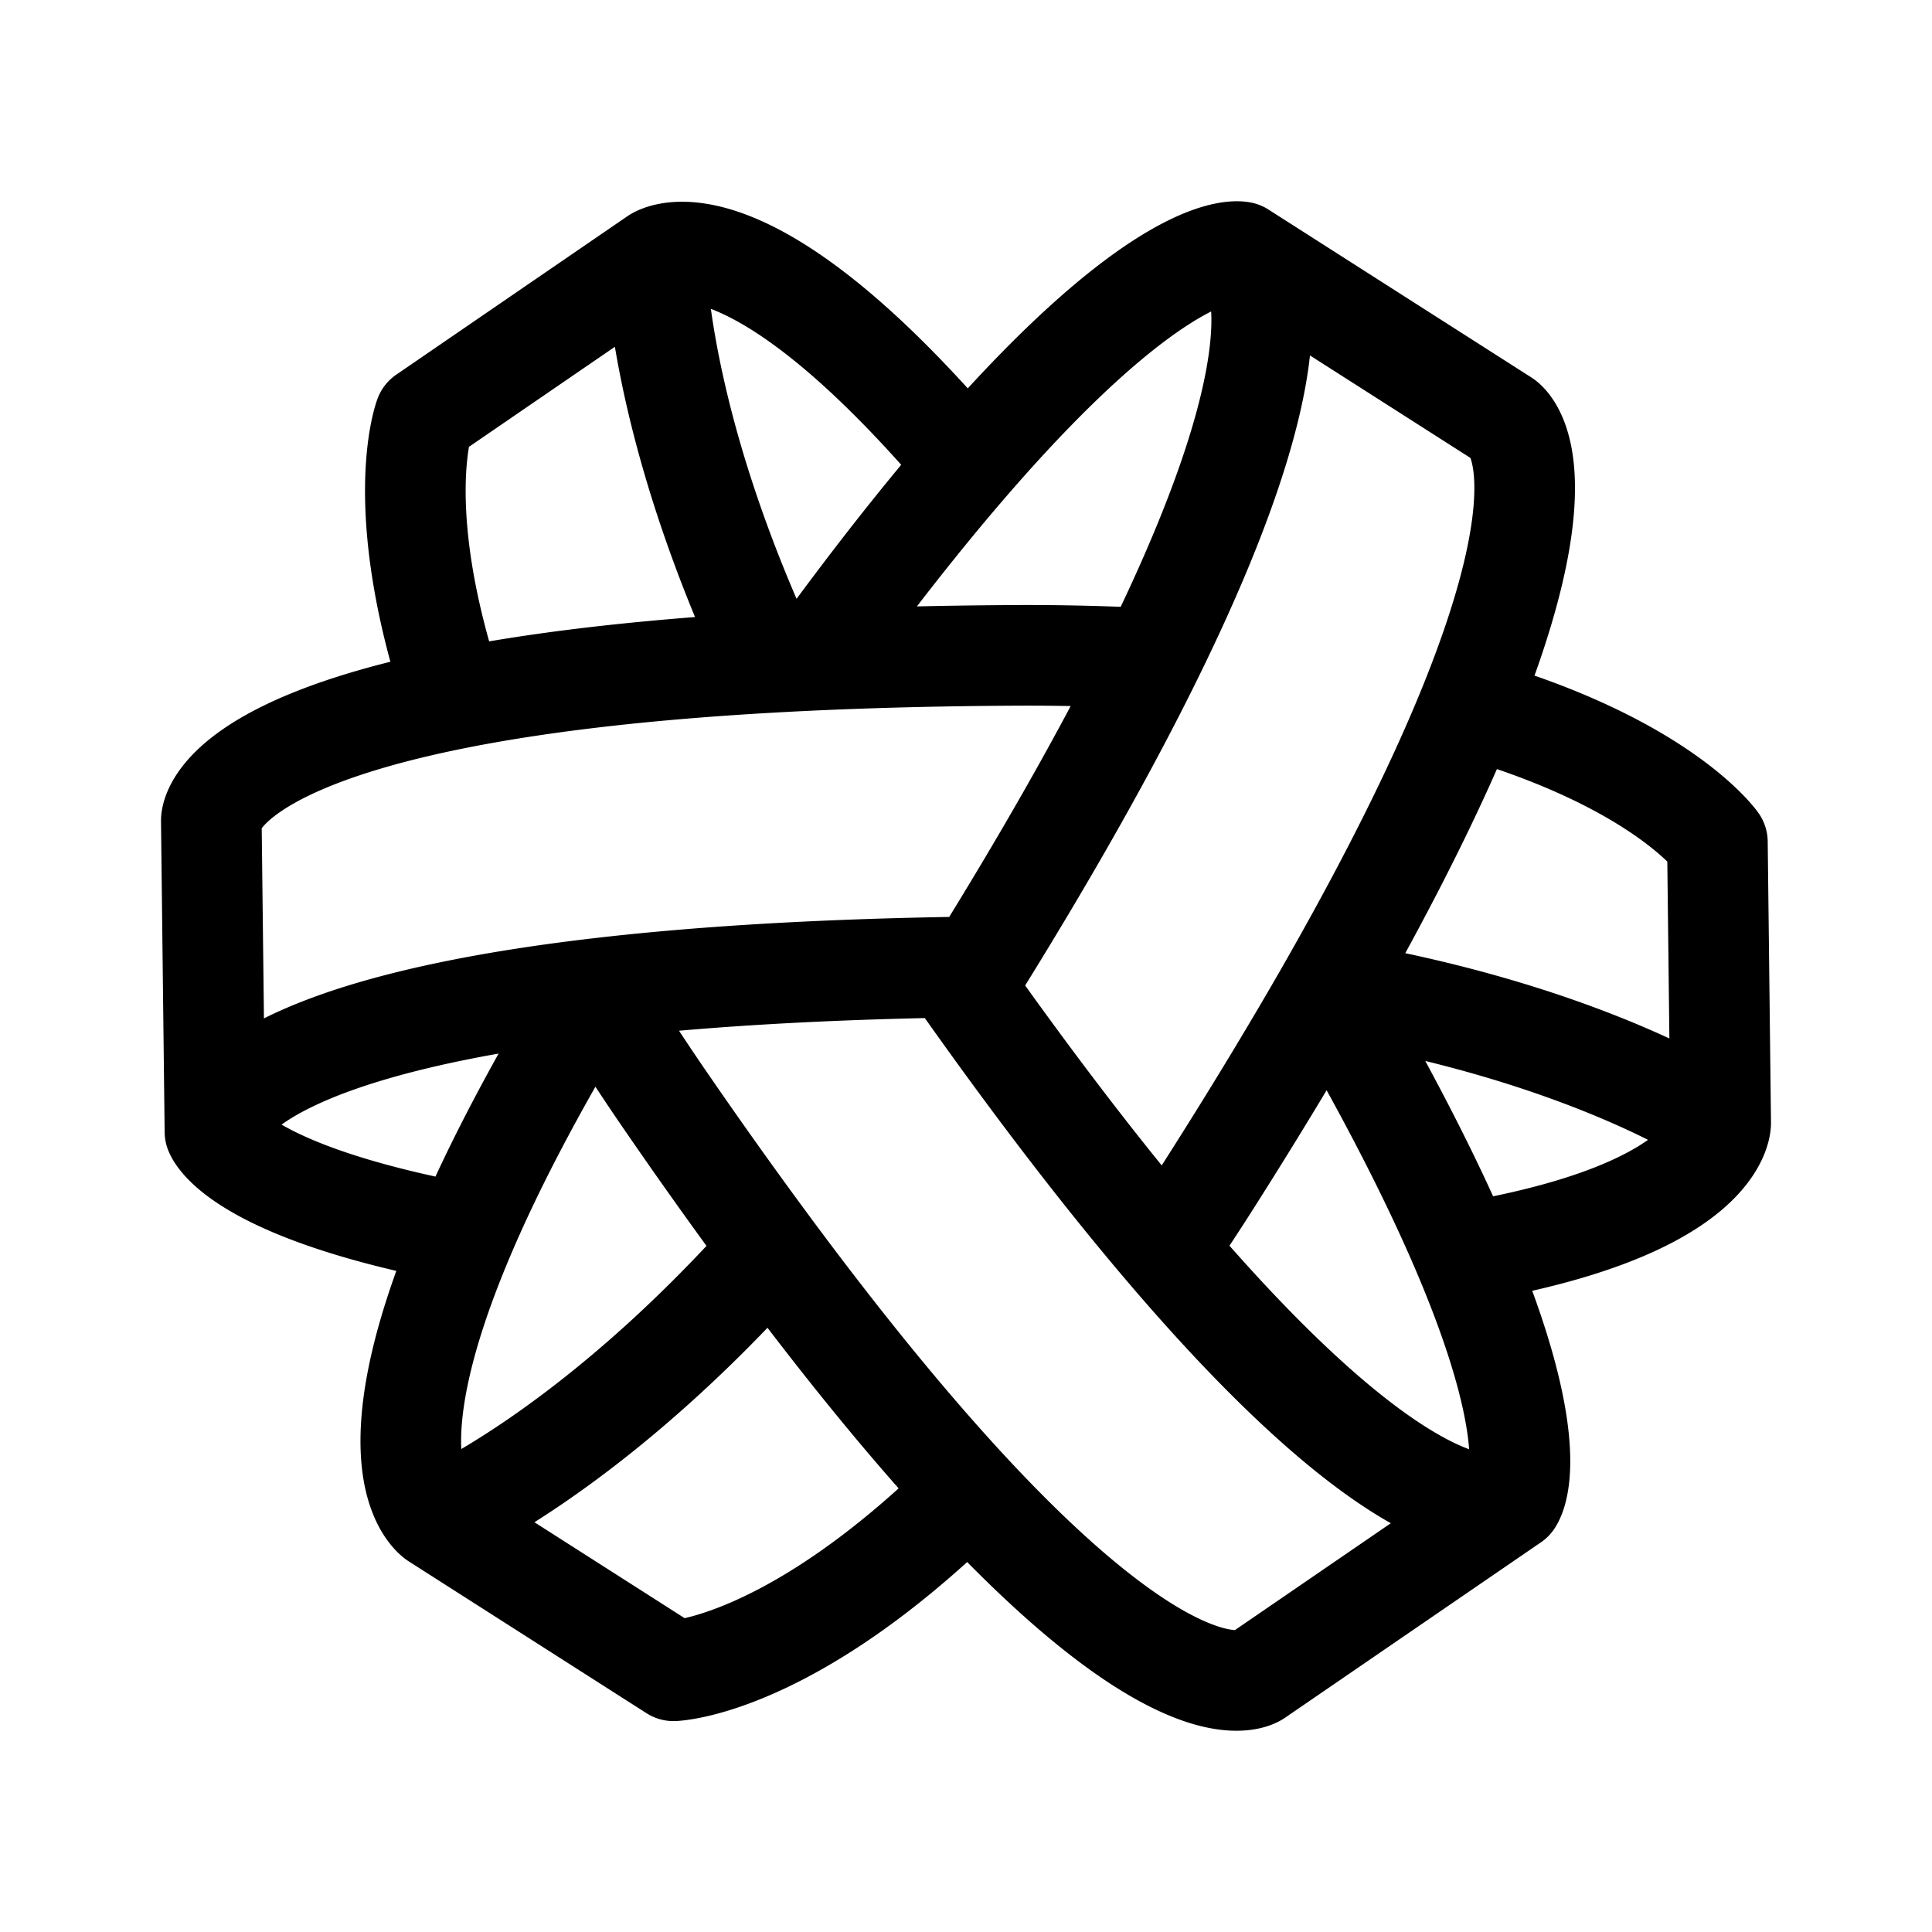 <svg xmlns="http://www.w3.org/2000/svg" width="192" height="192" fill="none"><path stroke="#000" stroke-linecap="round" stroke-linejoin="round" stroke-width="10" d="m123.364 25.037 26.133 16.689s6.401 4.087-3.568 28.585m-22.565-45.275s8.366 5.343-8.928 40.419m8.928-40.418s-7.372-1.868-27.215 21.11m-52.815 104.82 23.604 15.074s11.653-.347 29.355-17.858m-52.959 2.784s-7.242-4.625 2.88-28.346m-2.88 28.346s14.164-5.881 31.711-25.01a159 159 0 0 0 1.621-1.795m-55.304-11.698L21 81.547s-.084-7.218 24.142-12.084m-23.78 43.001s-.113-9.687 37.585-14.183m-37.585 14.183s2.04 5.897 24.852 10.157M171 111.605l-.327-27.925s-5.507-7.88-24.744-13.37M171 111.606s.101 8.619-25.594 12.921M171 111.605s-12.969-8.908-39.098-13.259m18.408 50.804-25.436 17.436s-7.027 4.817-28.581-18.403m54.017.967s-7.792 5.341-32.129-22.333a236 236 0 0 1-2.28-2.633m34.409 24.966s3.551-4.708-4.904-24.624M65.182 25.609 42.208 41.357s-3.452 8.991 2.934 28.106m20.04-43.854s-.043 15.856 11.338 40.226M65.182 25.61s8.596-5.893 30.967 20.538m35.753 52.2c-3.302 5.773-7.161 12.172-11.599 19.156a239 239 0 0 1-4.402 6.681m16.001-25.838c6.3 10.757 10.618 19.383 13.504 26.18m-13.504-26.18c6.563-11.48 11.033-20.678 14.027-28.035M95.871 98.12q-.698-.986-1.407-1.997m1.407 1.997-1.407-1.997m1.407 1.997c7.616 10.76 14.259 19.297 20.03 26.064M94.464 96.123q1.324-.023 2.68-.04c6.639-10.68 11.78-19.781 15.739-27.533M94.464 96.123c-14.453.25-26.049 1.036-35.352 2.139m53.771-29.712a247 247 0 0 0 1.553-3.095m-1.553 3.095 1.553-3.095m0 0q-1.86-.102-3.797-.174a236 236 0 0 0-10.019-.15c-7.21.042-13.766.21-19.729.481m0 0q-2.24.102-4.37.223m4.37-.223c5.75-7.933 10.816-14.321 15.258-19.465M76.52 65.835c-13.458.763-23.654 2.076-31.378 3.628M58.947 98.28l.076.125m-.076-.125.165-.02m-.089.145a231 231 0 0 0 7.321 11.29 512 512 0 0 0 10.322 14.466M59.023 98.406l.089-.144m-.089.144c-5.925 9.718-10.025 17.689-12.81 24.215m50.08 25.562c-5.54-5.969-12.04-13.79-19.627-24.021"/></svg>